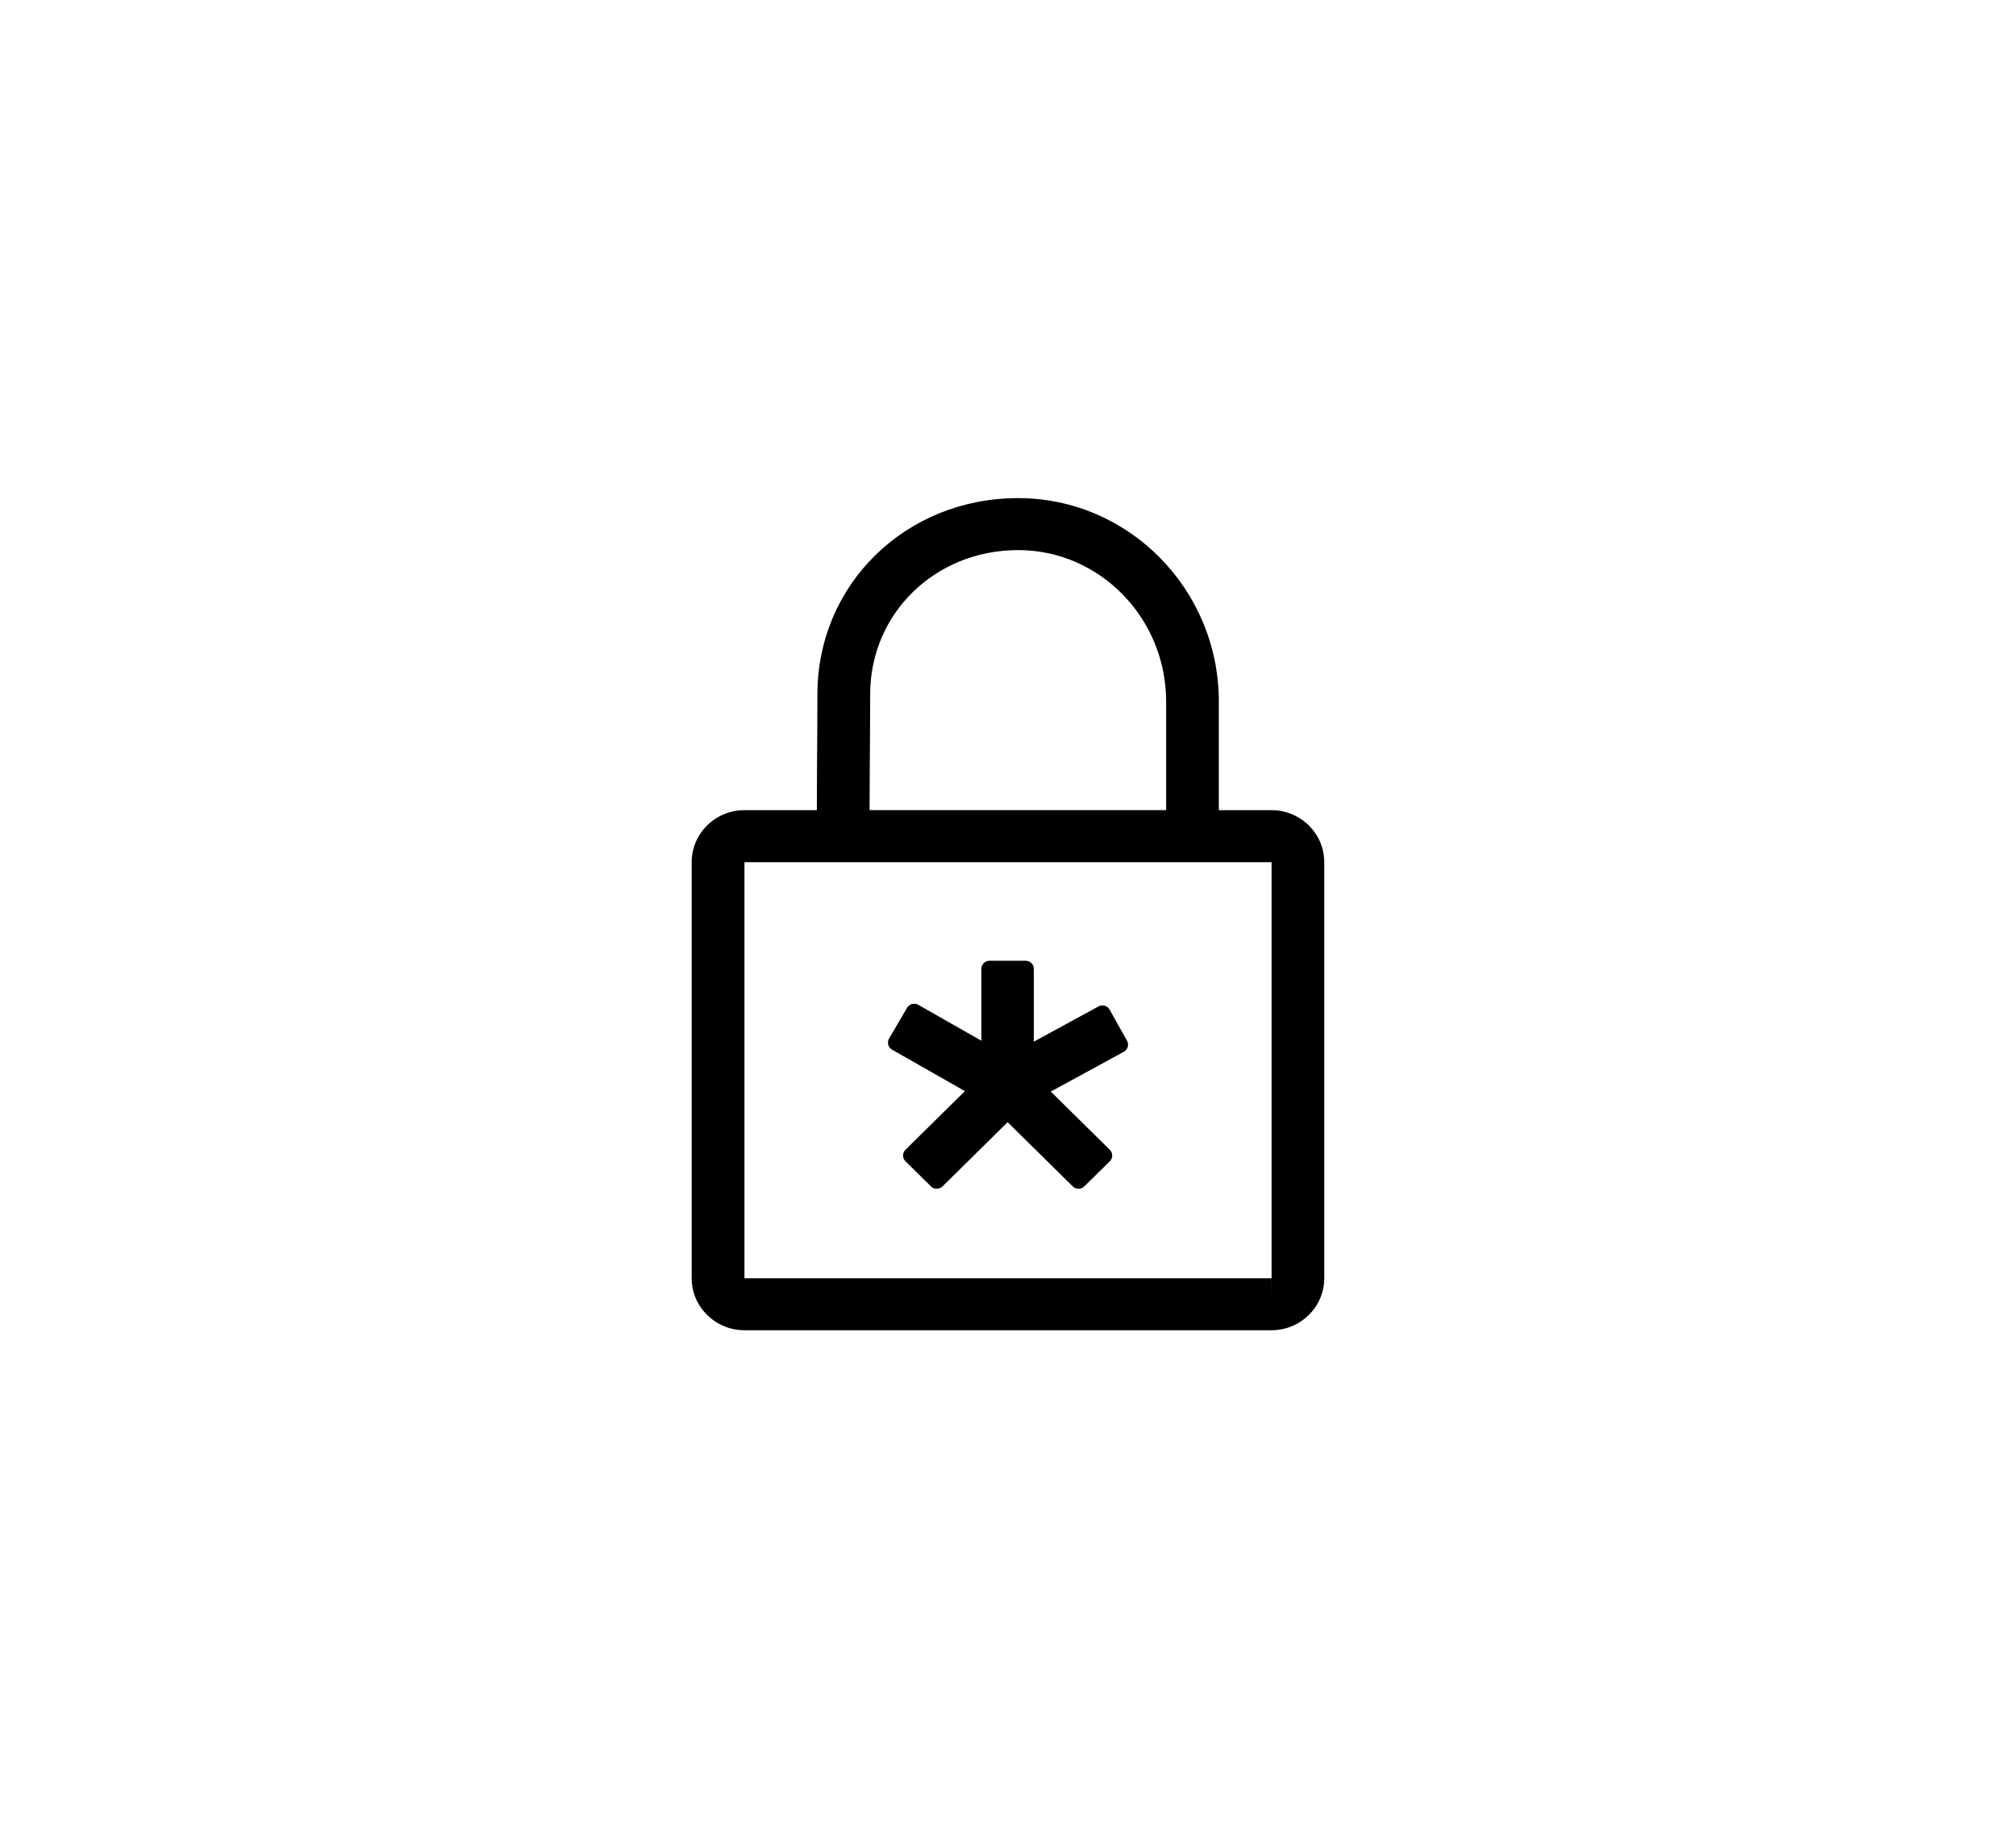 <?xml version="1.0" encoding="utf-8"?>
<!-- Generator: Adobe Illustrator 25.4.1, SVG Export Plug-In . SVG Version: 6.00 Build 0)  -->
<svg version="1.1" xmlns="http://www.w3.org/2000/svg" xmlns:xlink="http://www.w3.org/1999/xlink" x="0px" y="0px"
	 viewBox="0 0 86 78" style="enable-background:new 0 0 86 78;" xml:space="preserve">
<style type="text/css">
	.st0{display:none;}
	.st1{display:inline;opacity:0.2;}
	.st2{fill:#FFFFFF;}
	.st3{fill:none;stroke:#000000;stroke-width:2;stroke-miterlimit:10;}
	.st4{fill:none;stroke:#000000;stroke-width:2;stroke-linecap:round;stroke-miterlimit:10;}
	.st5{fill:#000000;}
	.st6{fill:#000000;stroke:#000000;stroke-miterlimit:10;}
	.st7{fill:none;stroke:#000000;stroke-width:2;stroke-miterlimit:10;}
	.st8{fill:#000000;stroke:#000000;stroke-width:0.5;stroke-miterlimit:10;}
	.st9{display:inline;}
	.st10{fill:none;stroke:#C9C9C9;stroke-width:0.1;stroke-miterlimit:10;}
	.st11{fill:none;stroke:#C9C9C9;stroke-width:0.071;stroke-miterlimit:10;}
	.st12{fill:none;stroke:#C9C9C9;stroke-width:0.071;stroke-miterlimit:10;}
</style>
<g  class="st0">
</g>
<g id="Base_tile">
</g>
<g id="Icons">
	<g>
		<path id="XMLID_878_" class="st5" d="M48.078,44.401l-0.744-1.33c-0.093-0.167-0.306-0.227-0.475-0.135l-2.757,1.503
			V41.331c0-0.19-0.156-0.345-0.349-0.345h-1.54c-0.193,0-0.349,0.154-0.349,0.345v3.068l-2.692-1.533
			c-0.167-0.095-0.381-0.039-0.477,0.126l-0.77,1.316c-0.096,0.165-0.039,0.376,0.128,0.471l3.108,1.77
			l-2.537,2.503c-0.136,0.135-0.136,0.353,0,0.487l1.089,1.074c0.136,0.135,0.357,0.135,0.494,0l2.777-2.74
			l2.777,2.74c0.136,0.135,0.358,0.135,0.494,0l1.089-1.074c0.136-0.135,0.136-0.353,0-0.487l-2.518-2.484
			l3.116-1.699C48.11,44.777,48.172,44.567,48.078,44.401z"/>
		<path class="st5" d="M54.243,34.562h-2.249V29.932c0-4.788-3.841-8.682-8.563-8.682c-4.799,0-8.561,3.679-8.561,8.371
			c0,0.837-0.009,2.108-0.018,3.31l-0.007,1.631h-3.09c-1.239,0-2.249,0.996-2.249,2.219v17.75
			c0,1.222,1.01,2.219,2.249,2.219h22.487c1.239,0,2.249-0.996,2.249-2.219v-17.75
			C56.492,35.559,55.482,34.562,54.243,34.562 M37.102,32.947c0.009-1.209,0.018-2.485,0.018-3.326
			c0-3.45,2.773-6.153,6.312-6.153c3.483,0,6.314,2.9,6.314,6.463v4.63H37.095L37.102,32.947z M54.243,55.641
			v-1.109H31.757v-17.75h22.487v17.75h0.002L54.243,55.641z"/>
	</g>
</g>
<g id="Layer_6">
</g>
<g id="Layer_8">
</g>
<g id="Guide2" class="st0">
</g>
</svg>
